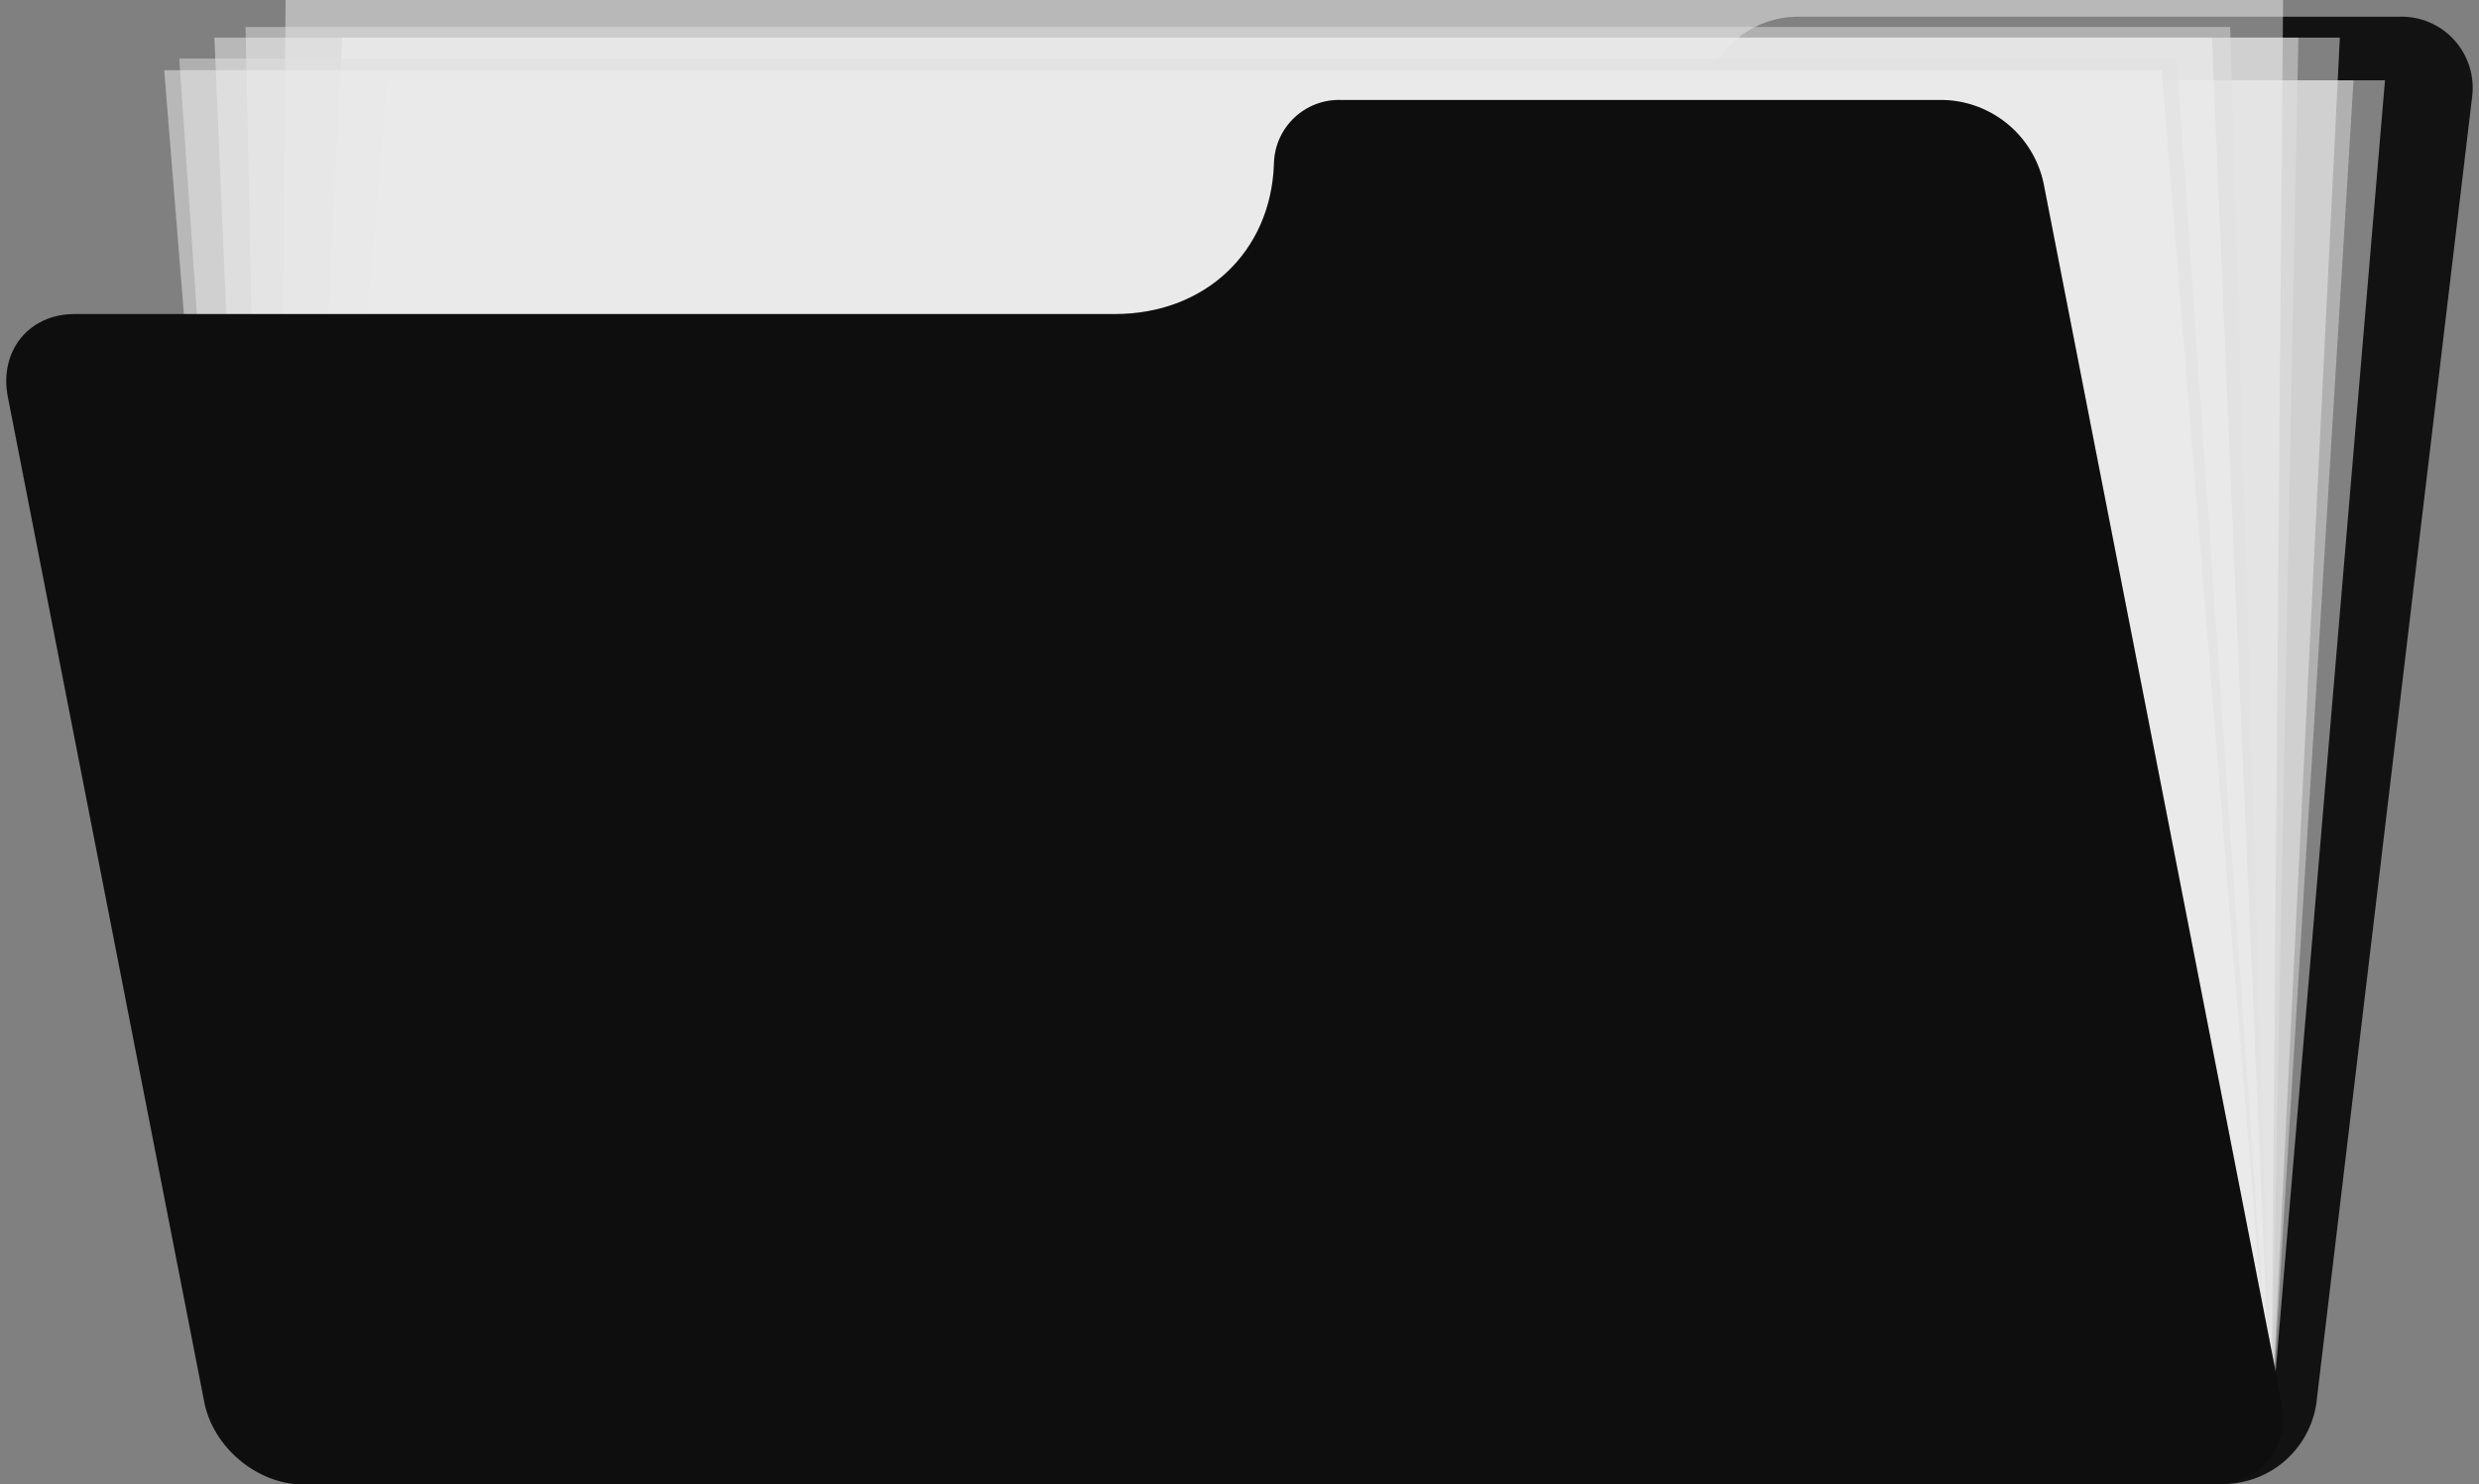 <svg width="197" height="118" viewBox="0 0 197 118" fill="none" xmlns="http://www.w3.org/2000/svg">
<rect x="0" y="0" width="197" height="118" fill="#808080" stroke="none"/>
<path d="M135.749 6.31C136.276 4.869 137.228 3.622 138.478 2.733C139.728 1.844 141.218 1.354 142.752 1.328H190.631C191.458 1.297 192.282 1.448 193.045 1.77C193.807 2.092 194.49 2.578 195.044 3.193C195.599 3.808 196.011 4.537 196.253 5.329C196.495 6.12 196.56 6.956 196.444 7.775L184.075 111.552C183.813 113.319 182.931 114.935 181.586 116.111C180.242 117.286 178.523 117.945 176.737 117.97H24.818C23.994 118.002 23.172 117.852 22.412 117.532C21.651 117.211 20.97 116.728 20.417 116.117C19.863 115.505 19.45 114.779 19.207 113.991C18.964 113.202 18.897 112.37 19.011 111.552L29.382 24.361C29.644 22.594 30.527 20.978 31.871 19.803C33.216 18.627 34.934 17.968 36.72 17.943H119.39C122.973 17.882 126.453 16.738 129.372 14.662C132.292 12.585 134.515 9.674 135.749 6.31Z" fill="#121212"/>
<path d="M21.744 113.191H180.487L189.53 6.382H30.794L21.744 113.191Z" fill="#F0F0F0" fill-opacity="0.5"/>
<path d="M21.744 113.191H180.487L187.03 6.382H30.794L21.744 113.191Z" fill="#E0E0E0" fill-opacity="0.5"/>
<path d="M21.744 113.191H180.487L185.942 2.99H27.205L21.744 113.191Z" fill="#F0F0F0" fill-opacity="0.5"/>
<path d="M21.744 113.191H180.487L182.646 2.99H27.205L21.744 113.191Z" fill="#E0E0E0" fill-opacity="0.5"/>
<path d="M21.744 113.191H180.487L181.432 -3.05176e-05H22.695L21.744 113.191Z" fill="#F0F0F0" fill-opacity="0.5"/>
<path d="M21.743 113.191H180.486L177.226 2.141H19.512L21.743 113.191Z" fill="#E0E0E0" fill-opacity="0.5"/>
<path d="M21.743 113.191H180.486L175.773 2.99H17.036L21.743 113.191Z" fill="#F0F0F0" fill-opacity="0.5"/>
<path d="M21.743 113.191H180.486L172.98 4.653H14.243L21.743 113.191Z" fill="#E0E0E0" fill-opacity="0.5"/>
<path d="M21.744 113.191H180.487L171.785 5.58H13.048L21.744 113.191Z" fill="#F0F0F0" fill-opacity="0.5"/>
<path d="M101.238 13.051C101.246 12.357 101.395 11.672 101.674 11.036C101.953 10.401 102.357 9.828 102.862 9.352C103.367 8.876 103.963 8.506 104.614 8.265C105.264 8.024 105.957 7.917 106.65 7.949H154.529C156.382 8.02 158.16 8.705 159.582 9.895C161.005 11.086 161.992 12.716 162.388 14.528L181.306 111.421C182.012 115.051 179.643 118 176.013 118H24.094C20.458 118 16.917 115.051 16.229 111.421L0.624 31.544C-0.081 27.913 2.287 24.965 5.918 24.965H88.594C95.771 24.965 100.992 20.024 101.238 13.051Z" fill="#121212"/>
<path opacity="0.2" d="M101.238 13.051C101.246 12.357 101.395 11.672 101.674 11.036C101.953 10.401 102.357 9.828 102.862 9.352C103.367 8.876 103.963 8.506 104.614 8.265C105.264 8.024 105.957 7.917 106.65 7.949H154.529C156.382 8.02 158.16 8.705 159.582 9.895C161.005 11.086 161.992 12.716 162.388 14.528L181.306 111.421C182.012 115.051 179.643 118 176.013 118H24.094C20.458 118 16.917 115.051 16.229 111.421L0.624 31.544C-0.081 27.913 2.287 24.965 5.918 24.965H88.594C95.771 24.965 100.992 20.024 101.238 13.051Z" fill="black"/>
</svg>
